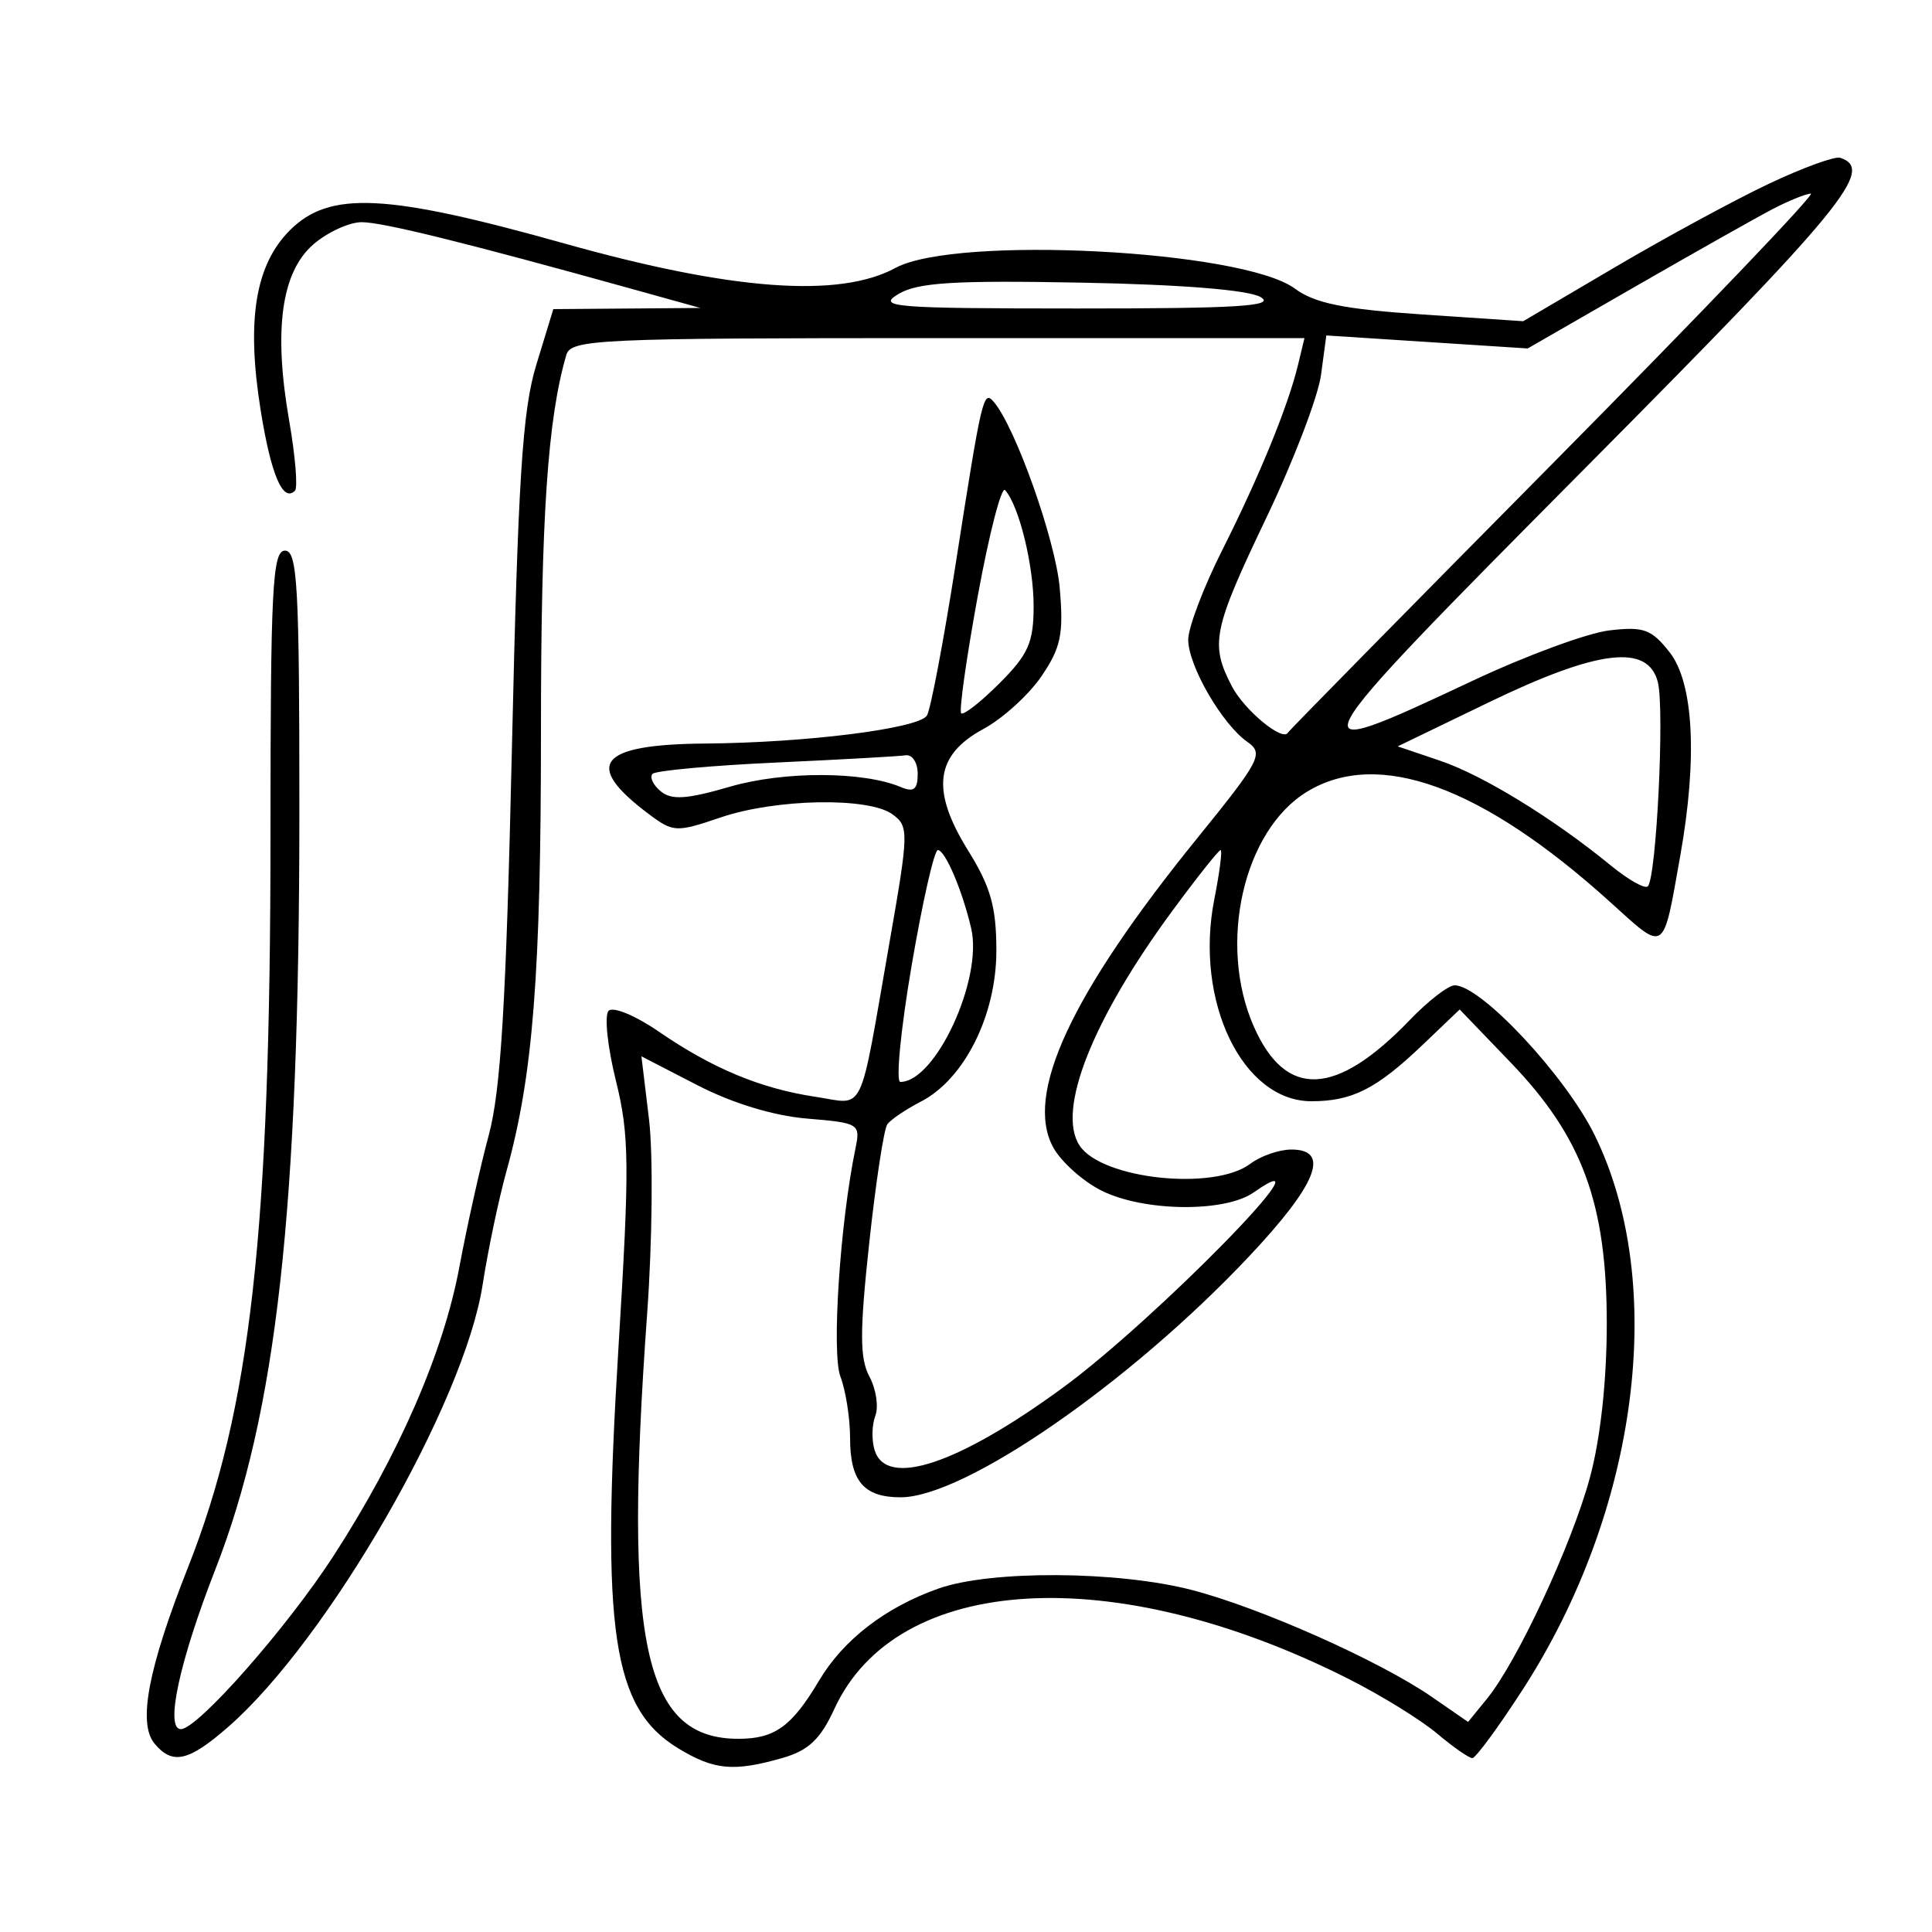 <svg xmlns="http://www.w3.org/2000/svg" width="200" height="200" viewBox="0 0 200 200" version="1.1">
	<path d="M 183.113 19.023 C 179.600 20.685, 172.441 24.566, 167.204 27.648 L 157.683 33.252 147.198 32.549 C 139.099 32.007, 136.105 31.398, 134.043 29.874 C 128.638 25.878, 98.956 24.343, 92.700 27.736 C 86.883 30.892, 75.770 30.074, 58.476 25.219 C 39.947 20.016, 34.113 19.733, 30.009 23.837 C 26.417 27.429, 25.489 33.160, 26.988 42.500 C 28.057 49.159, 29.289 52.044, 30.533 50.800 C 30.844 50.489, 30.573 47.213, 29.930 43.522 C 28.297 34.139, 29.127 28.148, 32.457 25.283 C 33.917 24.027, 36.162 23, 37.446 23 C 39.610 23, 48.236 25.132, 65.500 29.933 L 72.500 31.880 64.889 31.940 L 57.279 32 55.522 37.750 C 54.076 42.484, 53.629 49.507, 52.992 77.500 C 52.394 103.764, 51.850 112.865, 50.599 117.500 C 49.709 120.800, 48.336 126.962, 47.547 131.193 C 45.904 140.009, 41.278 150.629, 34.548 161.032 C 29.734 168.474, 20.463 179, 18.723 179 C 17.060 179, 18.569 171.999, 22.279 162.500 C 28.643 146.208, 30.979 125.231, 30.991 84.250 C 30.999 60.691, 30.797 57, 29.500 57 C 28.201 57, 28 60.933, 28 86.394 C 28 127.551, 25.943 145.852, 19.478 162.212 C 15.334 172.700, 14.250 178.391, 15.996 180.495 C 17.854 182.734, 19.528 182.352, 23.646 178.750 C 33.987 169.703, 48.071 145.218, 49.961 133 C 50.514 129.425, 51.627 124.125, 52.434 121.222 C 55.182 111.338, 56 100.879, 56 75.611 C 56 53.563, 56.688 43.368, 58.623 36.750 C 59.099 35.123, 61.804 35, 97.086 35 L 135.038 35 134.376 37.750 C 133.340 42.050, 130.365 49.326, 126.522 56.957 C 124.585 60.803, 123.002 64.974, 123.004 66.225 C 123.008 68.919, 126.505 74.962, 129.122 76.796 C 130.844 78.004, 130.489 78.688, 123.917 86.796 C 110.844 102.927, 106.011 113.332, 109.047 118.808 C 109.869 120.288, 112.106 122.287, 114.020 123.248 C 118.373 125.436, 126.784 125.540, 129.777 123.443 C 138.504 117.331, 119.633 136.625, 109.977 143.688 C 99.164 151.597, 91.785 154.047, 90.545 150.141 C 90.220 149.118, 90.250 147.513, 90.610 146.573 C 90.971 145.634, 90.698 143.805, 90.005 142.510 C 88.995 140.622, 88.989 137.882, 89.977 128.717 C 90.654 122.427, 91.499 116.879, 91.854 116.389 C 92.209 115.898, 93.775 114.839, 95.333 114.035 C 99.835 111.712, 103.143 105.097, 103.143 98.415 C 103.143 93.891, 102.553 91.801, 100.219 88.046 C 96.338 81.803, 96.796 78.167, 101.801 75.464 C 103.801 74.384, 106.508 71.925, 107.816 70 C 109.831 67.033, 110.119 65.641, 109.701 60.858 C 109.270 55.914, 105.105 44.181, 102.859 41.583 C 101.802 40.361, 101.636 41.068, 98.956 58.220 C 97.691 66.316, 96.340 73.449, 95.956 74.072 C 95.124 75.418, 83.483 76.889, 73 76.971 C 61.919 77.059, 60.288 79.139, 67.234 84.326 C 69.690 86.159, 70.042 86.174, 74.585 84.626 C 80.314 82.674, 89.931 82.498, 92.395 84.300 C 94.094 85.542, 94.081 86.126, 92.082 97.550 C 88.868 115.920, 89.634 114.322, 84.416 113.540 C 78.745 112.689, 73.742 110.606, 68.183 106.782 C 65.783 105.131, 63.451 104.167, 63 104.640 C 62.549 105.113, 62.889 108.361, 63.755 111.859 C 65.155 117.510, 65.184 120.590, 64.020 139.548 C 62.217 168.914, 63.396 176.832, 70.190 180.974 C 73.913 183.244, 75.946 183.434, 81 181.985 C 83.697 181.212, 84.929 180.047, 86.371 176.909 C 92.825 162.864, 115.336 161.549, 139.605 173.801 C 142.959 175.493, 147.071 178.031, 148.745 179.439 C 150.419 180.848, 152.070 182, 152.415 182 C 152.759 182, 155.100 178.816, 157.618 174.924 C 169.608 156.389, 172.654 132.895, 165.064 117.479 C 162.043 111.343, 153.306 102, 150.588 102 C 149.930 102, 147.842 103.613, 145.946 105.585 C 138.298 113.543, 133.112 113.769, 129.804 106.290 C 126.036 97.773, 128.699 85.984, 135.299 81.960 C 142.653 77.475, 153.422 81.392, 166.675 93.372 C 172.474 98.615, 172.114 98.853, 173.944 88.566 C 175.736 78.498, 175.325 70.683, 172.839 67.523 C 170.957 65.130, 170.152 64.839, 166.589 65.261 C 164.340 65.527, 158 67.861, 152.500 70.447 C 133.525 79.369, 133.655 79.124, 164.340 48.214 C 190.902 21.457, 194.120 17.536, 190.500 16.334 C 189.950 16.151, 186.626 17.361, 183.113 19.023 M 183.500 21.646 C 181.850 22.507, 175.470 26.105, 169.322 29.642 L 158.145 36.072 147.723 35.399 L 137.300 34.725 136.752 38.810 C 136.451 41.057, 133.908 47.702, 131.102 53.576 C 125.550 65.199, 125.251 66.651, 127.510 71.020 C 128.802 73.518, 132.834 76.846, 133.336 75.828 C 133.426 75.645, 145.857 63.008, 160.959 47.747 C 176.062 32.486, 187.987 20.018, 187.459 20.040 C 186.932 20.062, 185.150 20.785, 183.500 21.646 M 93 30.438 C 90.731 31.792, 92.438 31.930, 111.500 31.934 C 128.123 31.938, 132.083 31.693, 130.500 30.756 C 129.245 30.014, 122.357 29.457, 112 29.260 C 98.745 29.009, 95.008 29.241, 93 30.438 M 101.219 61.686 C 100.039 68.132, 99.266 73.599, 99.503 73.836 C 99.740 74.073, 101.523 72.677, 103.467 70.733 C 106.453 67.747, 107 66.510, 107 62.749 C 107 58.497, 105.492 52.363, 104.047 50.733 C 103.673 50.312, 102.400 55.240, 101.219 61.686 M 154.094 72.719 L 144.688 77.265 149.070 78.747 C 153.510 80.248, 160.806 84.725, 166.772 89.611 C 168.571 91.084, 170.285 92.049, 170.580 91.754 C 171.470 90.863, 172.328 73.444, 171.621 70.625 C 170.614 66.613, 165.450 67.229, 154.094 72.719 M 80.329 78.939 C 73.635 79.248, 67.886 79.773, 67.555 80.107 C 67.223 80.442, 67.600 81.253, 68.391 81.910 C 69.518 82.845, 71.077 82.743, 75.557 81.440 C 81.147 79.815, 89.348 79.832, 93.250 81.476 C 94.596 82.044, 95 81.728, 95 80.107 C 95 78.948, 94.438 78.085, 93.750 78.189 C 93.063 78.294, 87.023 78.631, 80.329 78.939 M 94.363 100 C 93.238 106.600, 92.716 112, 93.204 112 C 96.850 112, 101.762 101.363, 100.540 96.116 C 99.624 92.179, 97.843 88, 97.083 88 C 96.712 88, 95.488 93.400, 94.363 100 M 121.390 94.250 C 113.078 105.529, 109.345 114.975, 111.765 118.600 C 114.088 122.079, 125.690 123.305, 129.441 120.468 C 130.509 119.661, 132.421 119, 133.691 119 C 137.774 119, 136.332 122.610, 129.250 130.120 C 116.908 143.208, 99.838 155, 93.233 155 C 89.422 155, 88 153.333, 88 148.865 C 88 146.811, 87.549 143.944, 86.998 142.495 C 86.071 140.058, 86.963 126.571, 88.559 118.878 C 89.086 116.337, 88.931 116.242, 83.553 115.796 C 80.084 115.508, 75.829 114.214, 72.202 112.343 L 66.400 109.351 67.186 115.879 C 67.618 119.469, 67.532 128.502, 66.995 135.953 C 64.526 170.184, 66.632 180, 76.444 180 C 80.200 180, 81.963 178.728, 84.783 173.985 C 87.307 169.740, 91.660 166.384, 97.163 164.442 C 102.572 162.534, 115.694 162.608, 123.356 164.589 C 130.467 166.428, 142.828 171.934, 148.237 175.671 L 151.974 178.254 153.914 175.877 C 157.069 172.011, 162.702 159.915, 164.585 152.964 C 165.678 148.928, 166.335 142.932, 166.333 137 C 166.328 124.563, 163.808 117.719, 156.392 110 L 151.107 104.500 147.304 108.132 C 142.490 112.728, 139.986 114, 135.753 114 C 128.609 114, 123.623 103.624, 125.705 93.092 C 126.259 90.291, 126.551 88, 126.354 88 C 126.157 88, 123.923 90.813, 121.390 94.250" stroke="none" fill="black" fill-rule="evenodd"/>
</svg>
